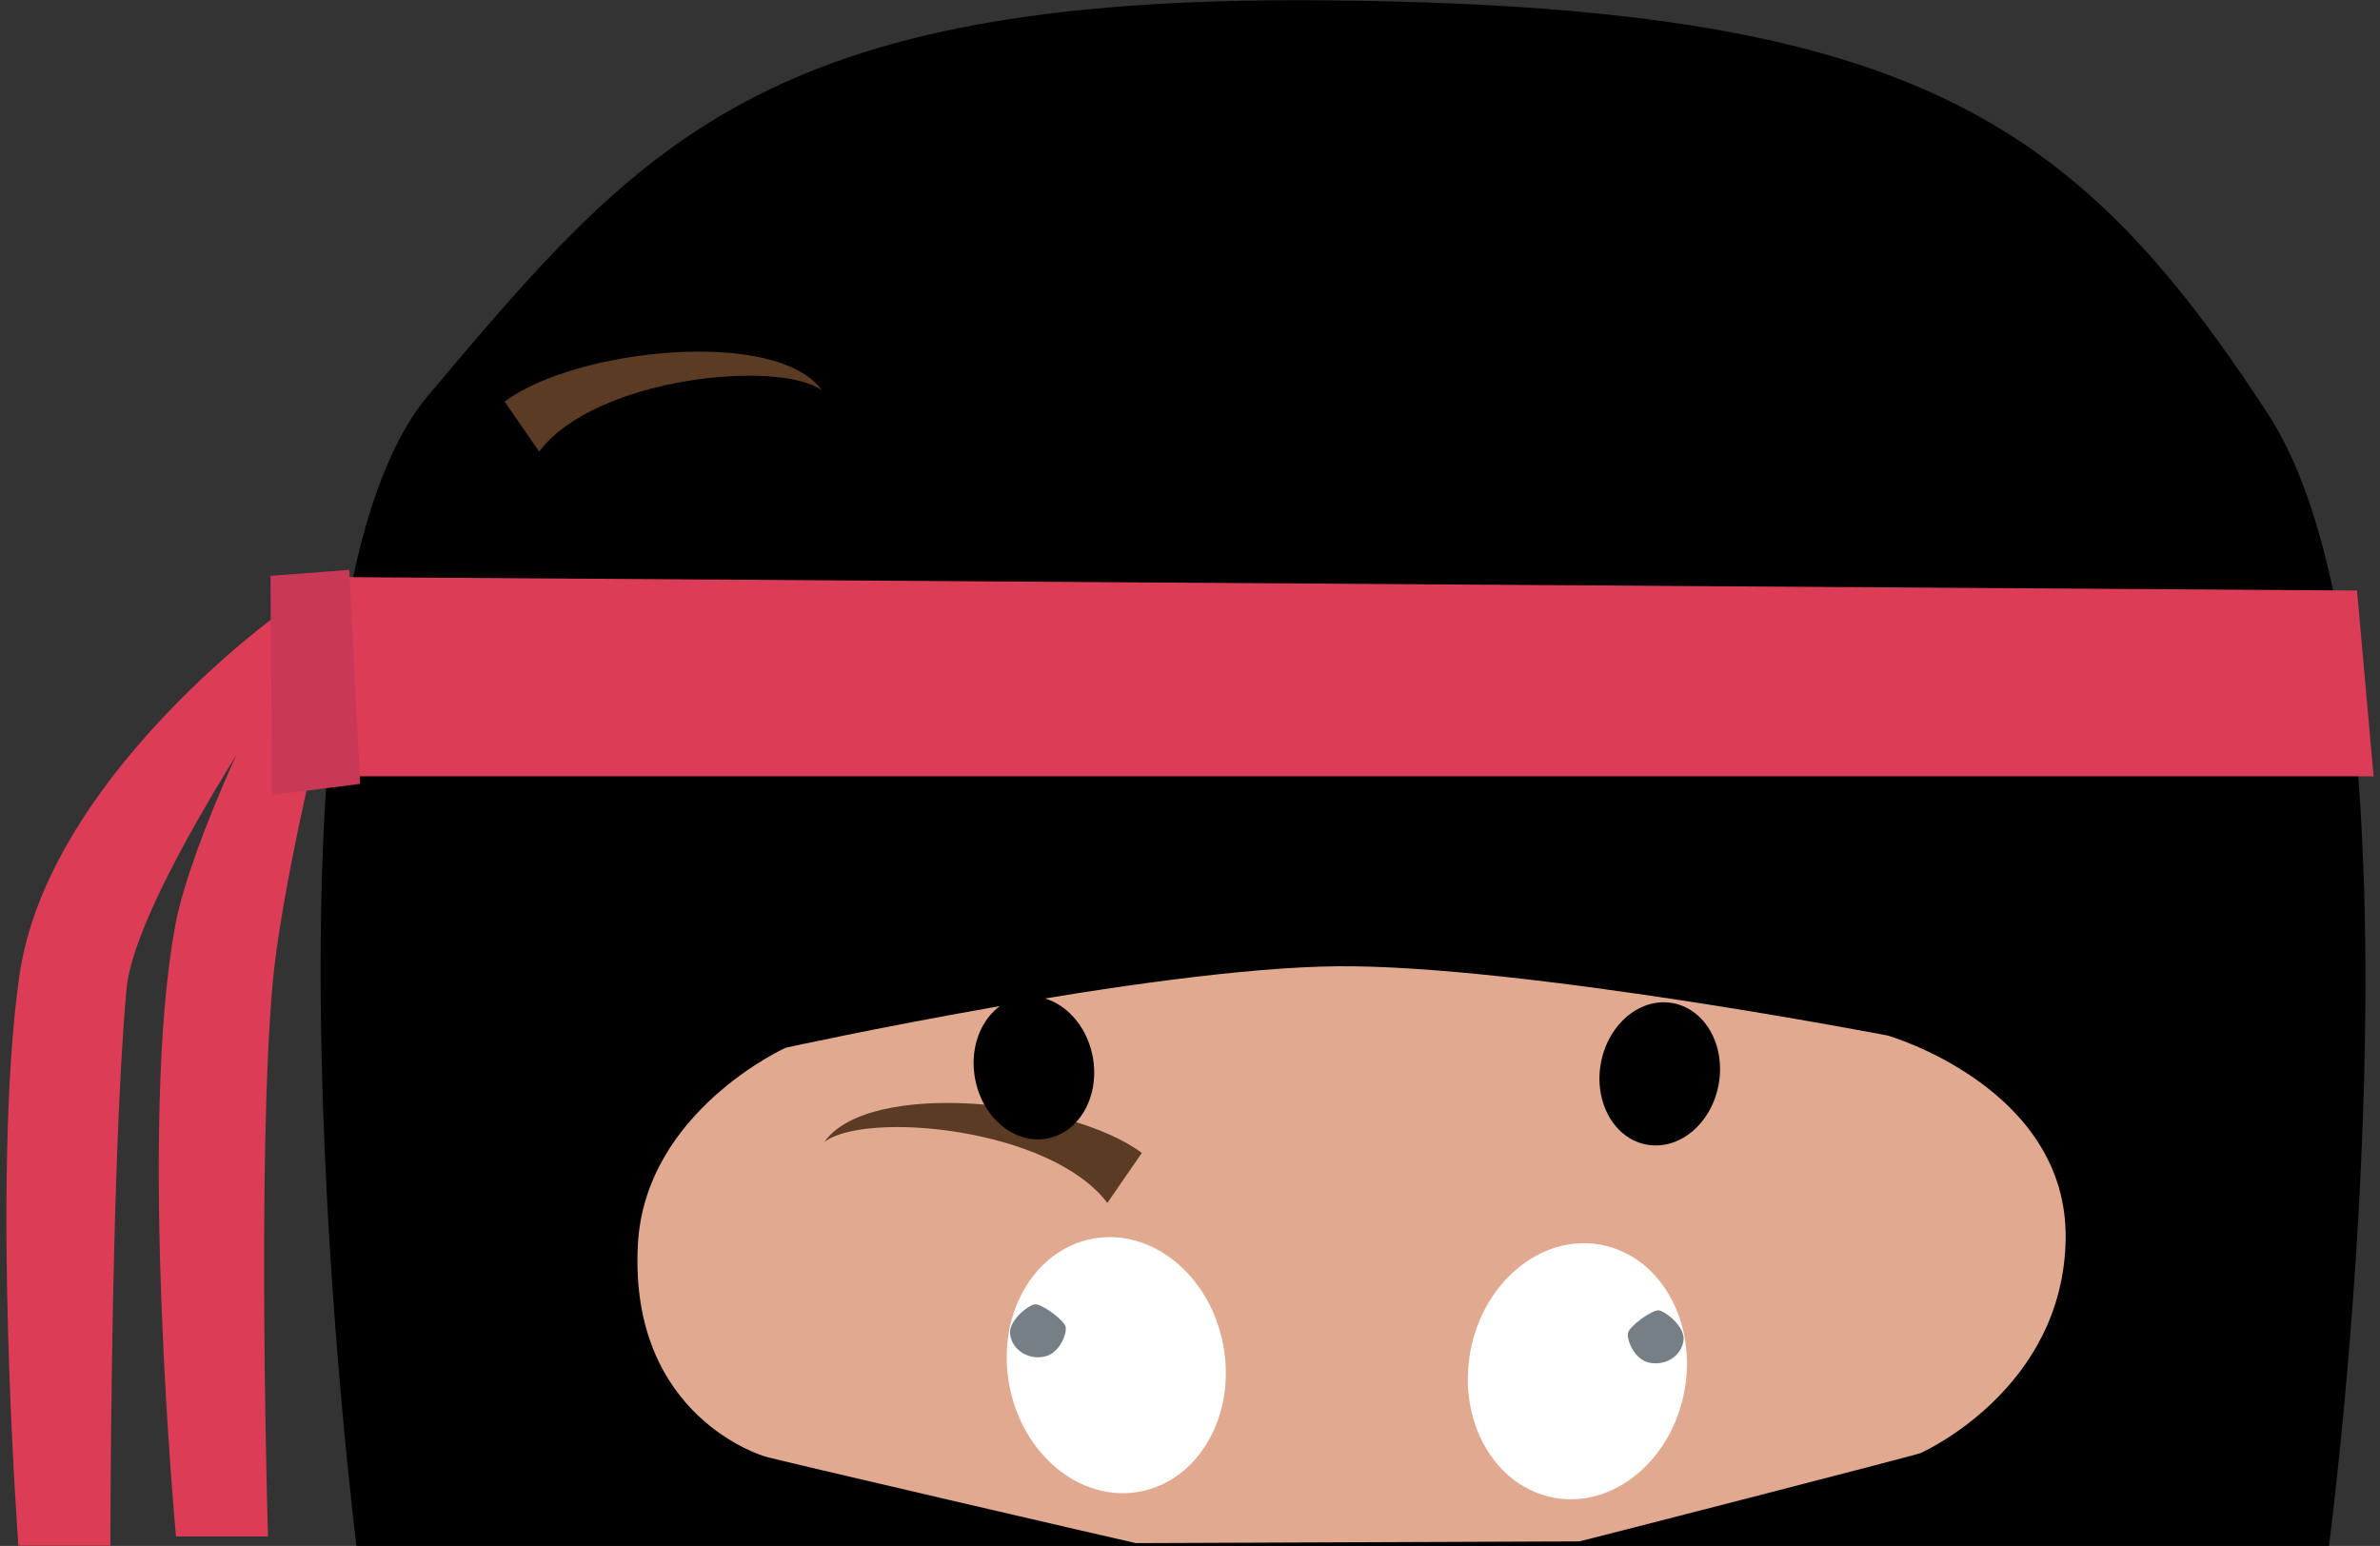 <?xml version="1.0" encoding="utf-8"?>
<svg xmlns="http://www.w3.org/2000/svg" viewBox="0 0 234 152">
  <rect x="0" y="0" width="234" height="152" fill="#333333" stroke="none"/>
  <g transform="matrix(1, 0, 0, 1, 176.102, -179.19)">
    <g>
      <g transform="matrix(1, 0, 0, 1, -176.401, 179.168)">
        <path d="M 42.396 38.91 C 63.215 14.217 75.312 -0.325 129.822 0.052 C 187.951 0.454 204.235 11.56 223.248 40.663 C 240.516 67.095 229.266 152.126 229.266 152.126 L 35.384 152.33 C 35.384 152.33 23.808 60.956 42.396 38.91 Z" style=""/>
        <path d="M 77.574 103.032 C 77.574 103.032 113.331 95.194 131.815 95.027 C 149.746 94.865 185.9 101.84 185.9 101.84 C 185.947 101.84 203.618 106.987 203.393 121.85 C 203.168 136.713 189.136 142.889 189.136 142.889 C 189.136 142.983 155.677 151.575 155.583 151.575 L 111.98 151.745 C 111.886 151.745 75.532 143.324 75.532 143.23 C 75.532 143.23 62.114 139.449 63.015 122.392 C 63.706 109.308 77.53 103.032 77.574 103.032 Z" style="fill: rgb(224, 169, 144);"/>
        <g>
          <path d="M 81.351 112.3 C 85.729 106.088 105.55 108.14 112.564 113.381 L 109.174 118.298 C 103.564 110.881 85.387 109.23 81.351 112.3 Z" style="fill: rgb(91, 59, 36);"/>
          <path d="M 152.872 113.575 C 157.25 119.787 177.071 117.735 184.085 112.494 L 180.695 107.577 C 175.085 114.994 156.908 116.645 152.872 113.575 Z" style="fill: rgb(91, 59, 36); transform-box: fill-box; transform-origin: 50% 50%;" transform="matrix(-1, 0, 0, -1, 0, 0)"/>
        </g>
        <g transform="matrix(1, 0, 0, 1, 1.649, 0)">
          <g>
            <ellipse style="fill: rgb(255, 255, 255); transform-box: fill-box; transform-origin: 50% 50%;" cx="97.713" cy="131.77" rx="10.702" ry="12.65" transform="matrix(0.983, -0.183, 0.183, 0.983, 0.155, -0.103)"/>
            <ellipse style="transform-box: fill-box; transform-origin: -31.484% 75.561%;" cx="97.713" cy="131.77" rx="5.884" ry="7.075" transform="matrix(0.983, -0.183, 0.183, 0.983, 2.408, 4.892)"/>
            <path d="M 103.769 131.828 C 103.753 132.518 102.687 134.293 101.111 134.293 C 99.535 134.293 98.257 133.105 98.257 131.639 C 98.257 130.173 100.518 129.072 101.162 129.059 C 101.806 129.046 103.785 131.138 103.769 131.828 Z" style="fill: rgb(117, 127, 133); transform-origin: 96.461px 132.996px;" transform="matrix(0.983, -0.183, 0.183, 0.983, 0, 0)"/>
          </g>
          <g transform="matrix(-1, 0, 0, 1, 262.139, 0.596)" style="">
            <ellipse style="fill: rgb(255, 255, 255); transform-box: fill-box; transform-origin: 50% 50%;" cx="97.713" cy="131.77" rx="10.702" ry="12.65" transform="matrix(0.983, -0.183, 0.183, 0.983, 0.155, -0.103)"/>
            <ellipse style="transform-box: fill-box; transform-origin: -31.484% 75.561%;" cx="97.713" cy="131.77" rx="5.884" ry="7.075" transform="matrix(0.983, -0.183, 0.183, 0.983, 2.408, 4.892)"/>
            <path d="M 103.769 131.828 C 103.753 132.518 102.687 134.293 101.111 134.293 C 99.535 134.293 98.257 133.105 98.257 131.639 C 98.257 130.173 100.518 129.072 101.162 129.059 C 101.806 129.046 103.785 131.138 103.769 131.828 Z" style="fill: rgb(117, 127, 133); transform-origin: 96.461px 132.996px;" transform="matrix(0.983, -0.183, 0.183, 0.983, 0, 0)"/>
          </g>
        </g>
        <path d="M 32.932 56.758 L 232.041 58.085 L 233.669 76.349 L 31.677 76.349 L 32.932 56.758 Z" style="fill: rgb(221, 60, 87);"/>
        <path d="M 26.937 67.03 L 31.832 71.666 C 31.832 71.666 27.929 87.613 27.112 96.651 C 25.534 114.111 26.648 151.095 26.648 151.095 L 17.604 151.095 C 17.604 151.095 13.827 110.564 17.553 90.901 C 19.157 82.435 26.937 67.03 26.937 67.03 Z" style="fill: rgb(221, 60, 87);"/>
        <path d="M 27.488 60.541 L 28.895 66.013 C 28.895 66.013 13.552 88.239 12.735 97.277 C 11.157 114.737 11.155 152 11.155 152 L 2.111 152 C 2.111 152 -0.606 115.806 2.2 95.991 C 4.92 76.782 27.488 60.541 27.488 60.541 Z" style="fill: rgb(221, 60, 87);"/>
        <path d="M 26.893 56.643 L 34.64 56.052 L 35.708 77.094 L 27.036 78.192 L 26.893 56.643 Z" style="fill: rgb(201, 57, 87);"/>
      </g>
    </g>
  </g>
</svg>
